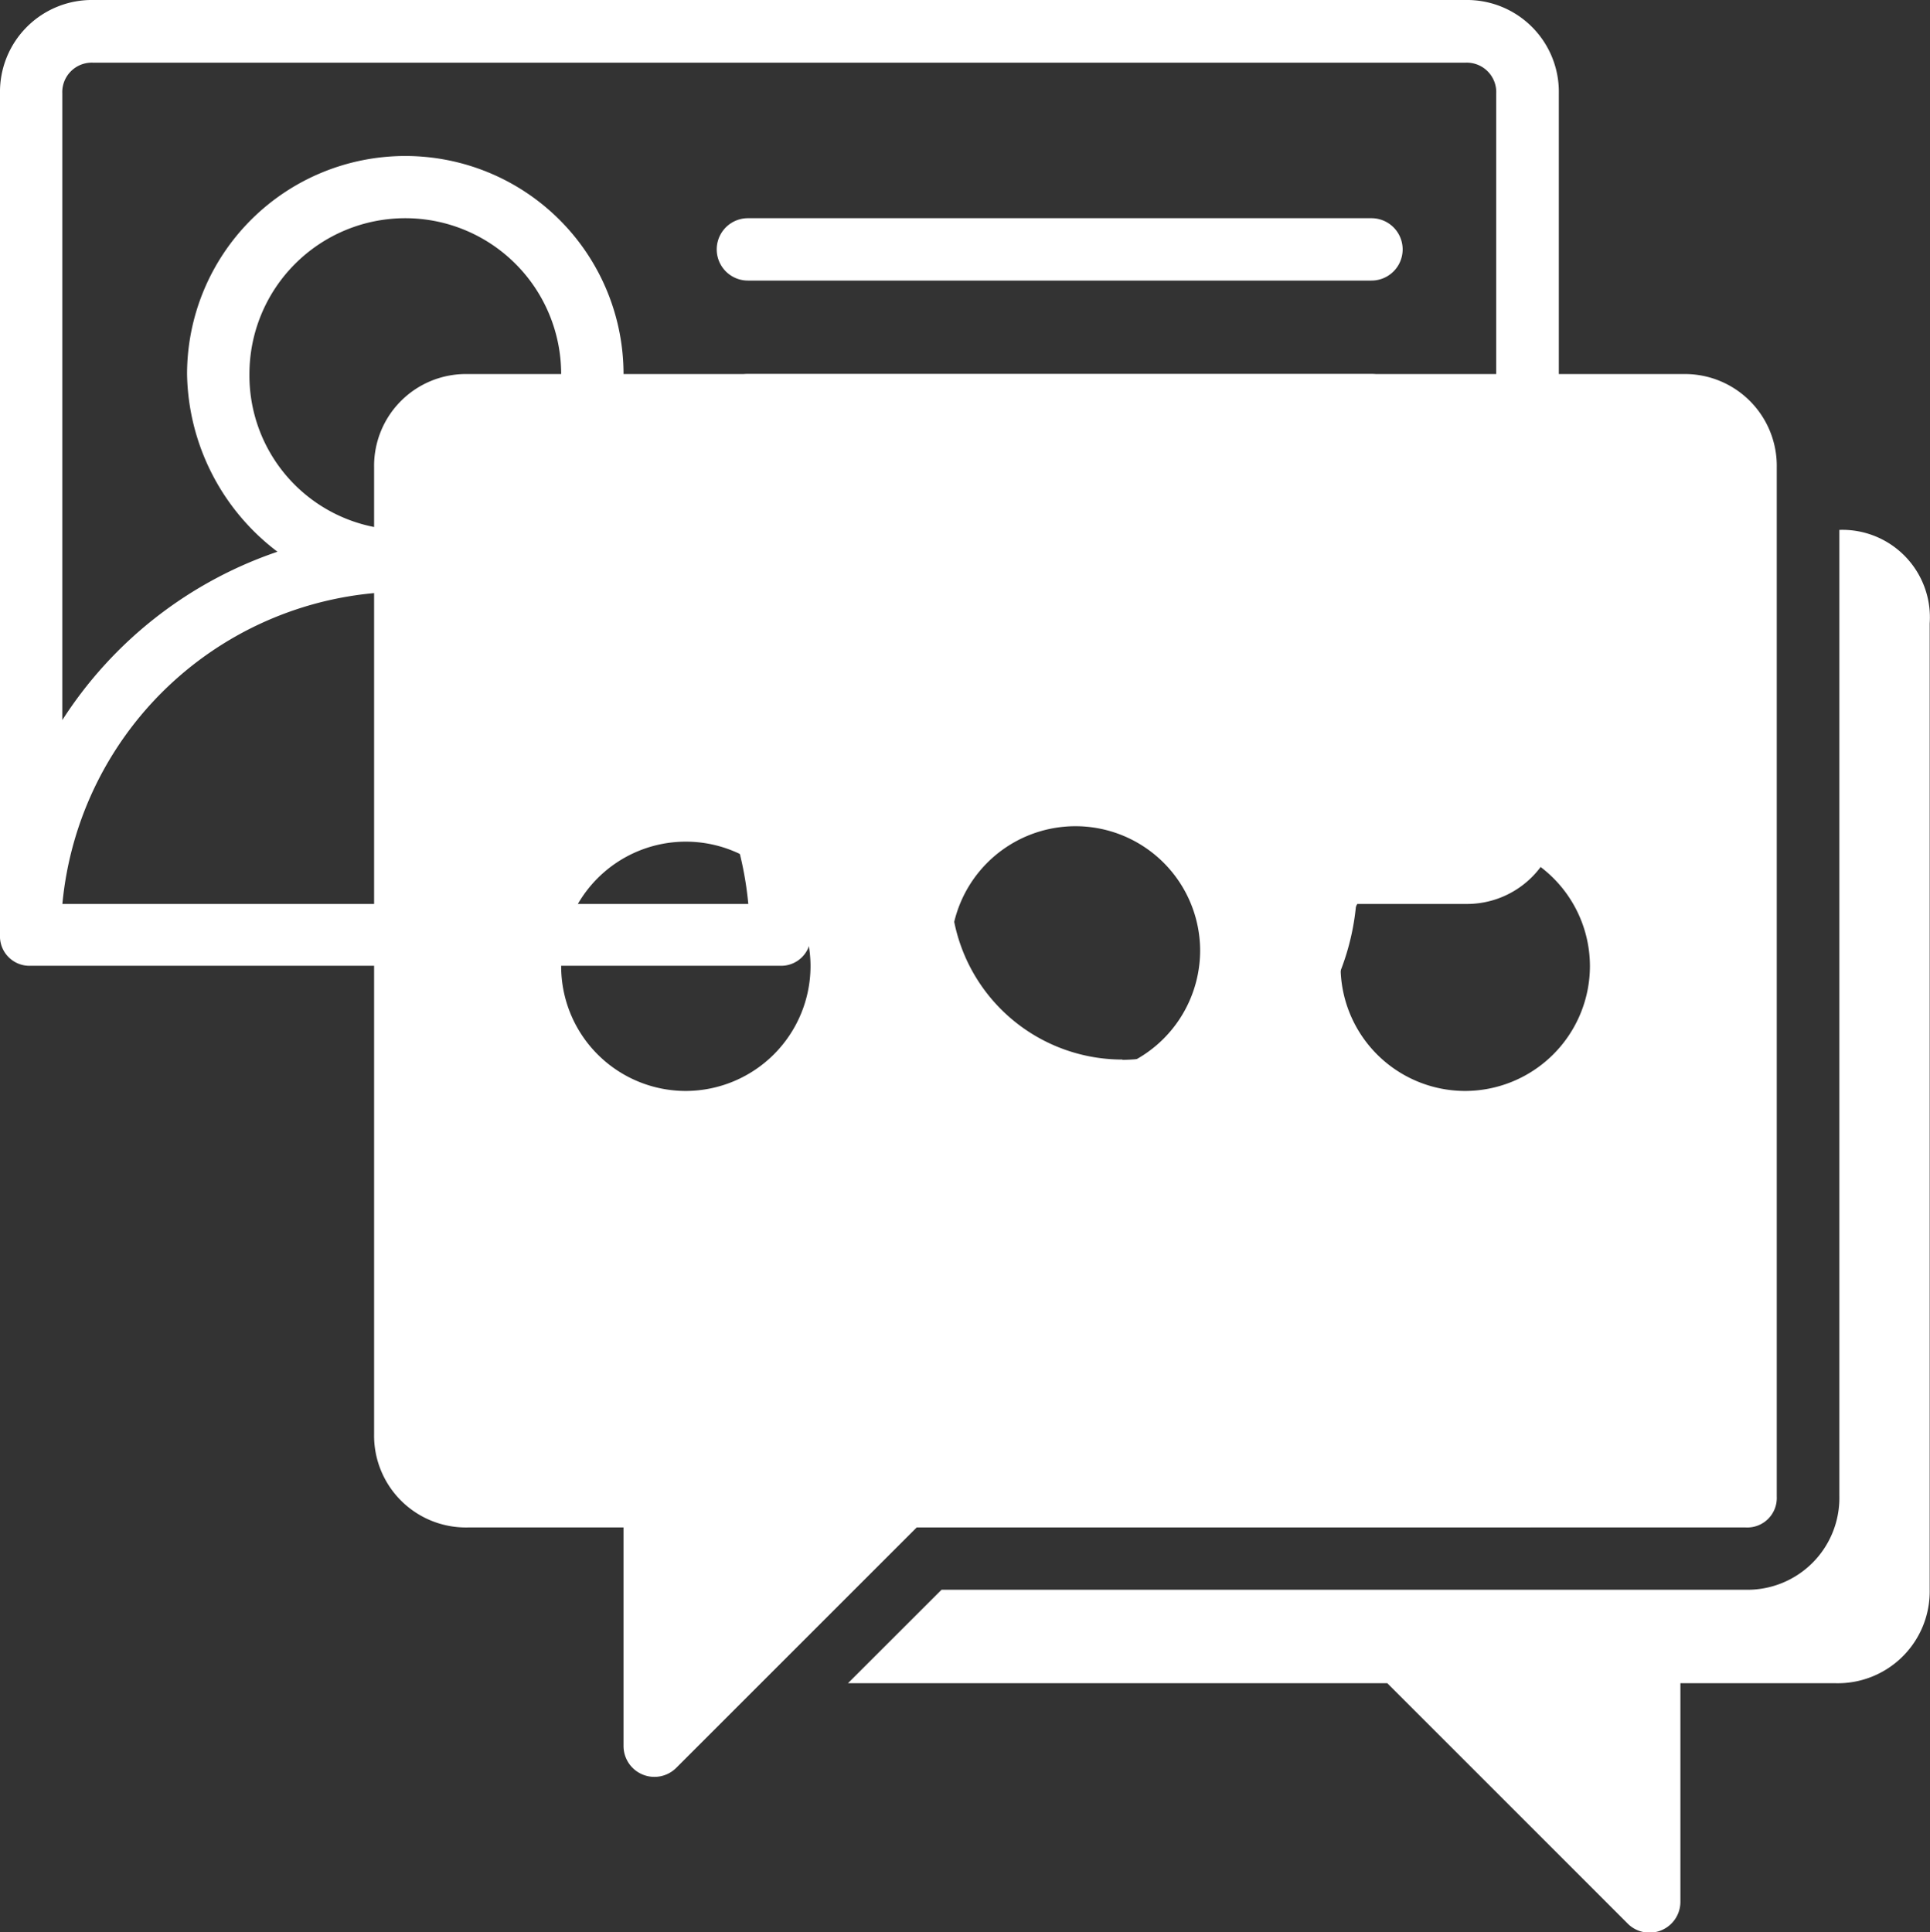 <svg xmlns="http://www.w3.org/2000/svg" width="25" height="25.032" viewBox="0 0 25 25.032"><rect x="0" y="0" width="25" height="25.032" fill="#333333" stroke="none"/><defs><style>.a{fill:#fff;}</style></defs><g transform="translate(-1 -1)"><g transform="translate(5.846 5.846)"><path class="a" d="M29.961,13H14.212A1.19,1.19,0,0,0,13,14.212V26.731a1.19,1.19,0,0,0,1.212,1.212h2.019v2.827a.4.4,0,0,0,.687.283l3.11-3.11H30.769a.382.382,0,0,0,.4-.4V14.212A1.19,1.19,0,0,0,29.961,13ZM17.038,22.288a1.615,1.615,0,1,1,1.615-1.615A1.62,1.62,0,0,1,17.038,22.288Zm5.048-.2A1.615,1.615,0,1,1,23.7,20.471,1.62,1.62,0,0,1,22.086,22.086Zm5.048.2a1.615,1.615,0,1,1,1.615-1.615A1.62,1.62,0,0,1,27.134,22.288Z" transform="translate(-13 -13)"/><path class="a" d="M41.042,18V30.519a1.19,1.19,0,0,1-1.212,1.212H29.412L28.2,32.942h6.986l3.11,3.11a.4.4,0,0,0,.687-.283V32.942H41a1.19,1.19,0,0,0,1.212-1.212V19.212A1.134,1.134,0,0,0,41.042,18Z" transform="translate(-22.062 -15.981)"/></g><g transform="translate(1 1)"><path class="a" d="M18.567,12.711h1.413A1.19,1.19,0,0,0,21.192,11.5V2.212A1.19,1.19,0,0,0,19.981,1H2.212A1.19,1.19,0,0,0,1,2.212v10.9a.382.382,0,0,0,.4.4H11.1a.382.382,0,0,0,.4-.4,1.374,1.374,0,0,0-.04-.4h1.05a3.017,3.017,0,0,0,1.212,2.221,5.21,5.21,0,0,0-3.836,5.048v.4a.382.382,0,0,0,.4.4h10.5a.382.382,0,0,0,.4-.4v-.4a5.21,5.21,0,0,0-3.836-5.048A3.155,3.155,0,0,0,18.567,12.711Zm-16.759,0a4.462,4.462,0,0,1,8.885,0ZM4.231,5.846A2.019,2.019,0,1,1,6.25,7.865,2,2,0,0,1,4.231,5.846ZM11.338,11.9A5.2,5.2,0,0,0,7.906,8.148a2.776,2.776,0,0,0,1.171-2.3,2.827,2.827,0,1,0-5.654,0,2.945,2.945,0,0,0,1.171,2.3,5.363,5.363,0,0,0-2.787,2.181V2.212a.382.382,0,0,1,.4-.4H19.981a.382.382,0,0,1,.4.4V11.5a.382.382,0,0,1-.4.4H18.486a3.028,3.028,0,0,0-2.948-2.423A3,3,0,0,0,12.59,11.9Zm9.046,8.077H10.692a4.429,4.429,0,0,1,4.442-4.442h.808A4.429,4.429,0,0,1,20.384,19.981Zm-4.846-5.25a2.221,2.221,0,1,1,2.221-2.221A2.241,2.241,0,0,1,15.538,14.731Z" transform="translate(-1 -1)"/><path class="a" d="M24.4,8.808h8.077a.4.4,0,0,0,0-.808H24.4a.4.4,0,1,0,0,.808Z" transform="translate(-14.712 -5.173)"/><path class="a" d="M32.885,18.4a.382.382,0,0,0-.4-.4H24.4a.4.4,0,1,0,0,.808h8.077A.382.382,0,0,0,32.885,18.4Z" transform="translate(-14.712 -11.135)"/><path class="a" d="M24.4,13.808h8.077a.4.4,0,0,0,0-.808H24.4a.4.4,0,1,0,0,.808Z" transform="translate(-14.712 -8.154)"/></g></g></svg>
